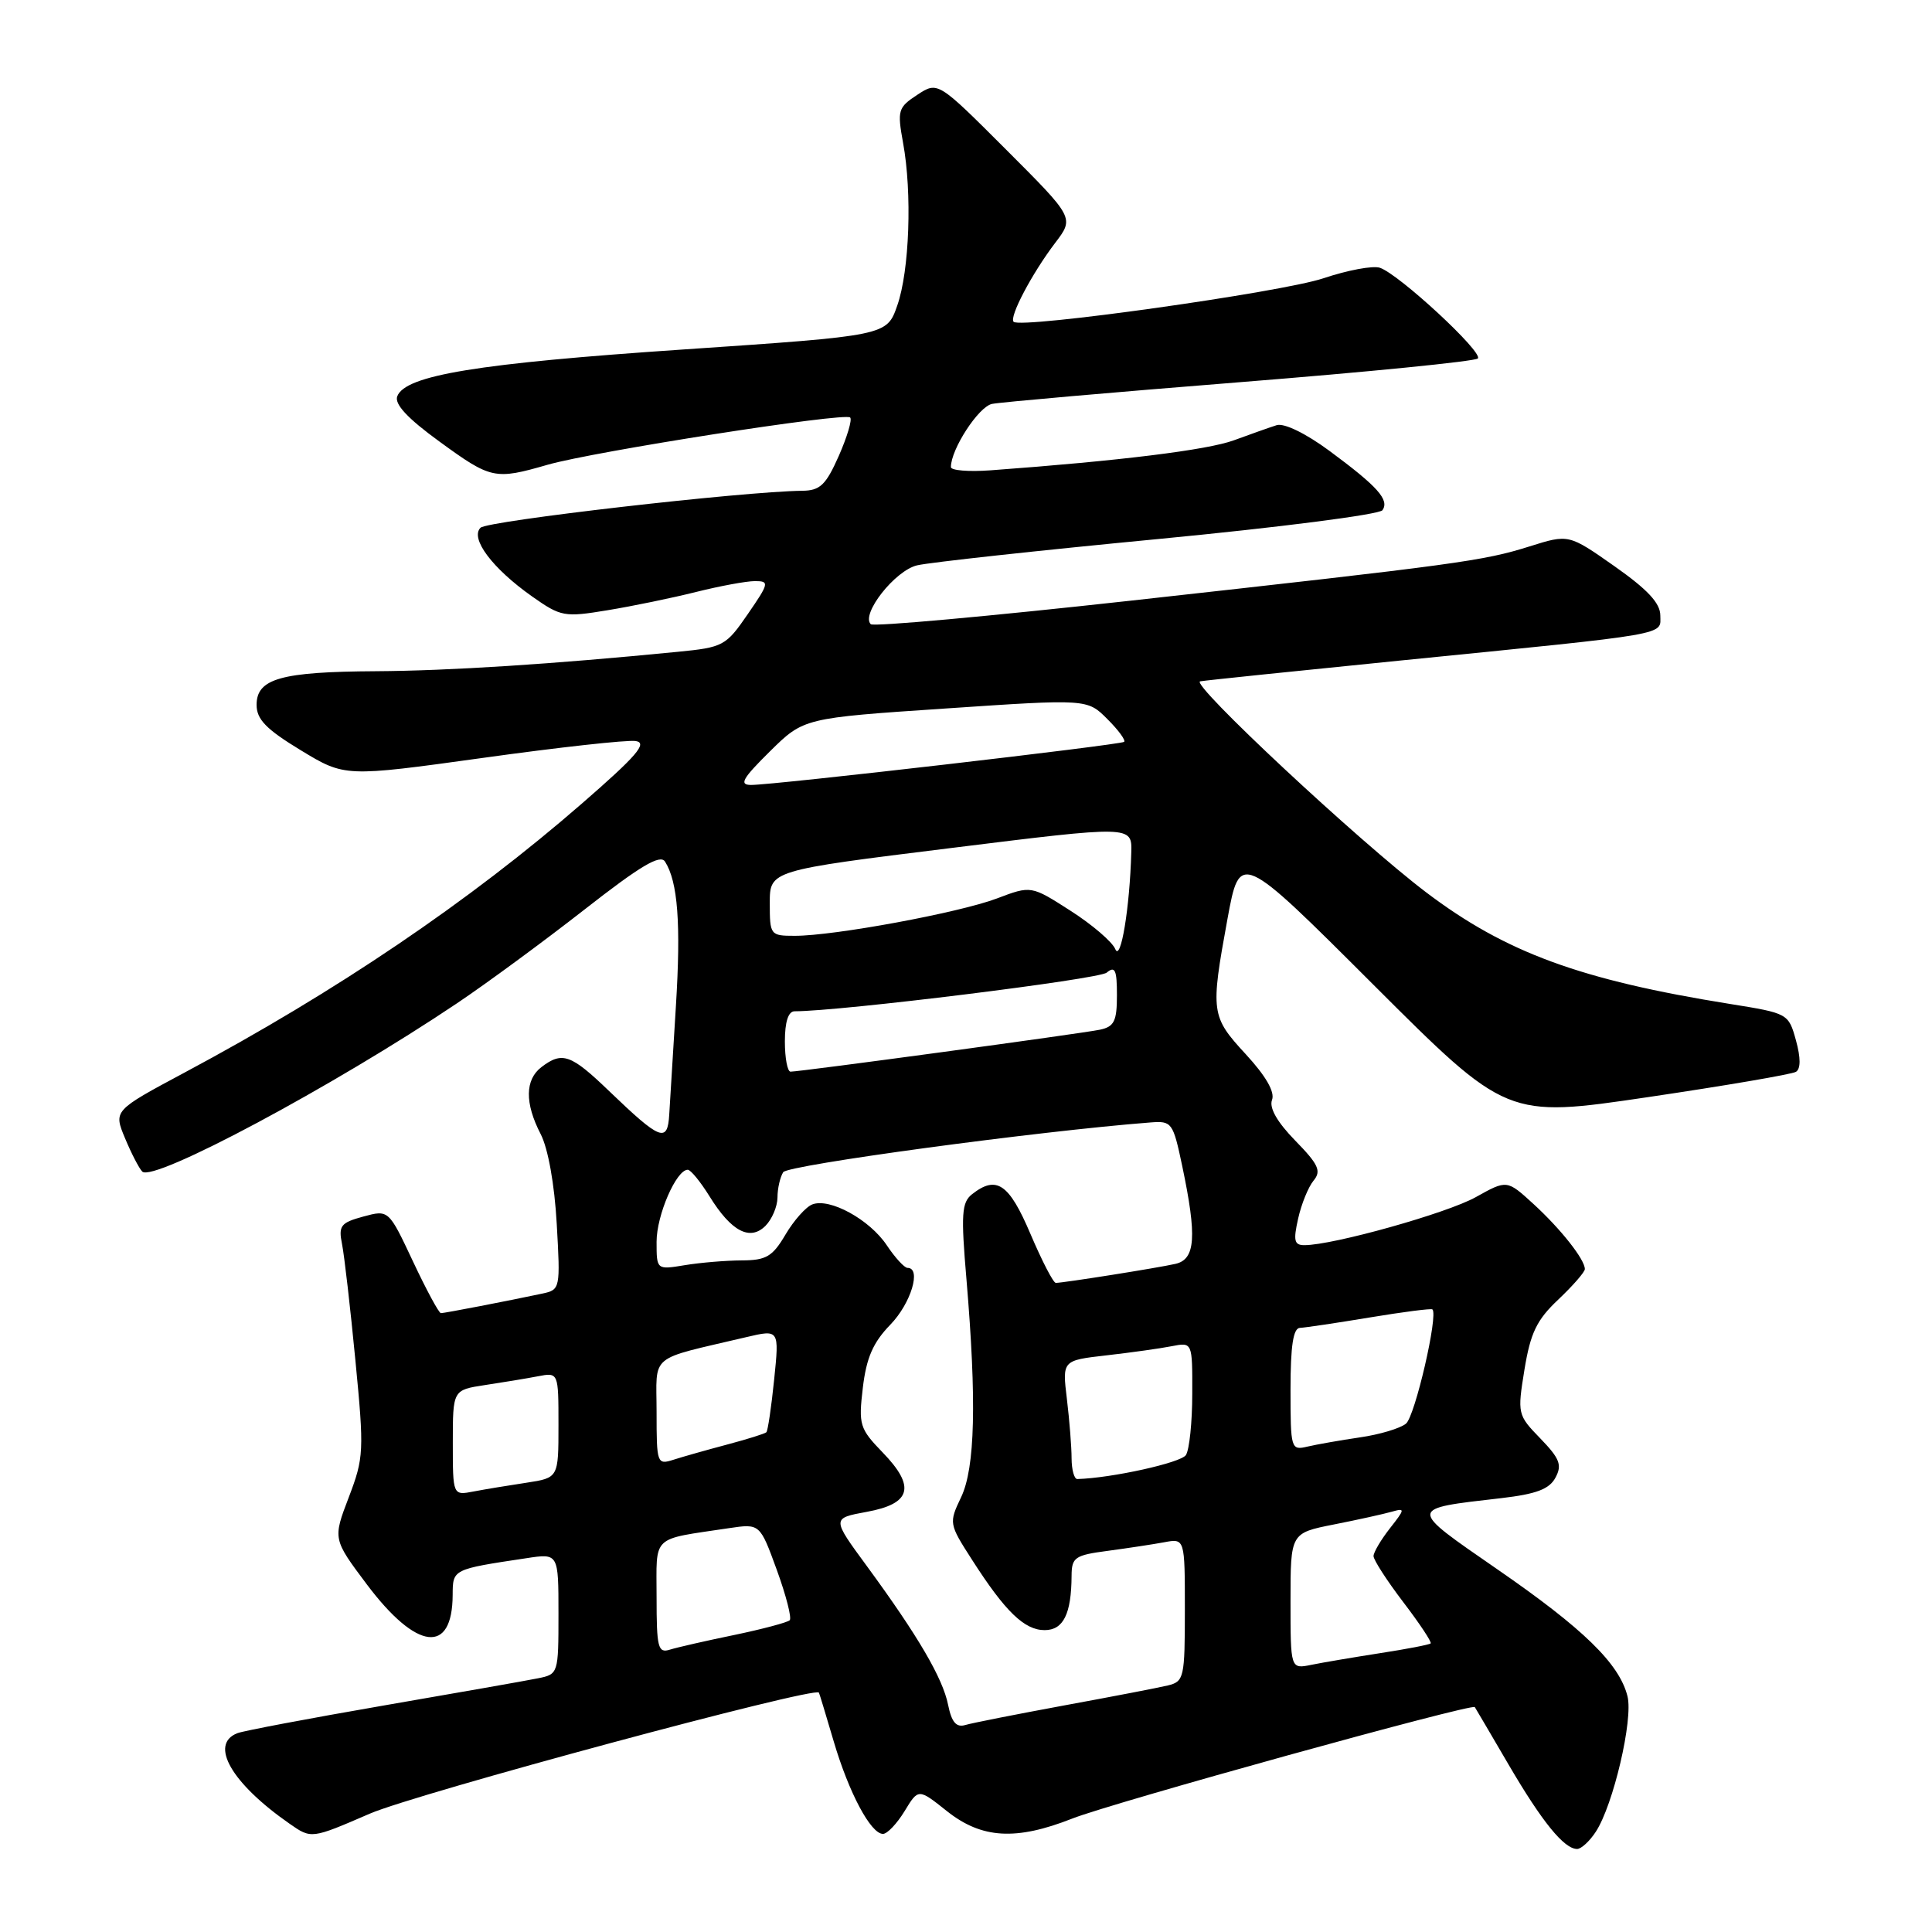 <?xml version="1.0" encoding="UTF-8" standalone="no"?>
<!DOCTYPE svg PUBLIC "-//W3C//DTD SVG 1.1//EN" "http://www.w3.org/Graphics/SVG/1.1/DTD/svg11.dtd" >
<svg xmlns="http://www.w3.org/2000/svg" xmlns:xlink="http://www.w3.org/1999/xlink" version="1.1" viewBox="0 0 256 256">
 <g >
 <path fill="currentColor"
d=" M 211.45 242.72 C 213.77 239.18 216.43 227.83 215.65 224.76 C 214.57 220.45 209.84 215.83 198.39 207.93 C 186.49 199.70 186.47 199.95 198.94 198.51 C 203.57 197.97 205.30 197.32 206.11 195.79 C 207.01 194.12 206.67 193.26 204.11 190.61 C 201.08 187.49 201.05 187.34 202.00 181.47 C 202.80 176.60 203.62 174.89 206.49 172.19 C 208.42 170.36 210.00 168.55 210.00 168.16 C 210.00 166.89 206.83 162.87 203.21 159.55 C 199.68 156.32 199.68 156.32 195.56 158.62 C 191.76 160.75 176.68 164.98 172.86 164.99 C 171.49 165.00 171.35 164.40 172.01 161.47 C 172.44 159.53 173.37 157.26 174.06 156.43 C 175.11 155.16 174.71 154.29 171.62 151.13 C 169.22 148.67 168.15 146.78 168.55 145.74 C 168.95 144.69 167.74 142.59 165.08 139.70 C 160.46 134.69 160.38 134.15 162.64 121.80 C 164.29 112.81 164.29 112.81 181.97 130.47 C 199.66 148.14 199.66 148.14 218.33 145.38 C 228.60 143.86 237.44 142.35 237.98 142.02 C 238.61 141.62 238.61 140.16 237.97 137.84 C 236.99 134.30 236.92 134.26 229.24 133.03 C 209.41 129.85 199.52 126.22 189.00 118.26 C 180.06 111.49 157.59 90.51 159.03 90.28 C 159.84 90.14 171.75 88.91 185.50 87.53 C 221.87 83.89 220.00 84.21 220.00 81.55 C 220.00 79.92 218.31 78.11 213.93 75.03 C 207.86 70.77 207.86 70.77 202.68 72.40 C 196.50 74.34 193.32 74.77 149.75 79.60 C 131.19 81.65 115.72 83.06 115.38 82.71 C 114.05 81.38 118.59 75.60 121.52 74.91 C 123.16 74.52 137.55 72.95 153.50 71.42 C 169.45 69.89 182.81 68.18 183.19 67.60 C 184.12 66.22 182.55 64.47 176.17 59.75 C 173.00 57.41 170.15 56.03 169.16 56.34 C 168.25 56.63 165.70 57.53 163.50 58.34 C 159.99 59.63 148.34 61.07 131.25 62.32 C 128.36 62.53 126.00 62.34 126.00 61.89 C 126.00 59.52 129.67 53.88 131.45 53.52 C 132.58 53.29 147.37 51.99 164.32 50.64 C 181.27 49.29 195.45 47.88 195.82 47.50 C 196.59 46.71 185.38 36.33 182.84 35.48 C 181.92 35.17 178.55 35.80 175.34 36.88 C 169.78 38.74 135.26 43.59 134.31 42.64 C 133.69 42.02 136.74 36.23 139.82 32.18 C 142.35 28.86 142.35 28.86 133.31 19.82 C 124.27 10.78 124.27 10.78 121.55 12.56 C 118.99 14.24 118.88 14.62 119.66 18.92 C 120.88 25.55 120.51 35.88 118.89 40.49 C 117.50 44.48 117.50 44.48 90.50 46.31 C 63.30 48.15 53.70 49.72 52.64 52.51 C 52.24 53.54 53.99 55.43 58.23 58.51 C 65.08 63.50 65.56 63.60 72.57 61.58 C 78.70 59.82 111.96 54.62 112.65 55.32 C 112.94 55.60 112.25 57.90 111.14 60.42 C 109.43 64.27 108.67 65.00 106.31 65.03 C 98.51 65.11 64.59 69.01 63.67 69.93 C 62.26 71.34 65.23 75.31 70.50 79.03 C 74.32 81.72 74.77 81.81 80.50 80.86 C 83.80 80.32 89.08 79.23 92.23 78.44 C 95.39 77.65 98.90 77.00 100.03 77.00 C 101.97 77.00 101.92 77.26 99.08 81.38 C 96.19 85.59 95.83 85.78 89.79 86.37 C 73.26 88.00 59.56 88.88 49.82 88.94 C 37.22 89.01 34.00 89.92 34.00 93.40 C 34.00 95.32 35.27 96.63 39.85 99.41 C 45.70 102.96 45.70 102.96 63.95 100.43 C 73.99 99.03 83.11 98.02 84.23 98.19 C 85.85 98.44 84.39 100.14 77.12 106.46 C 62.19 119.45 44.60 131.36 24.44 142.13 C 15.04 147.16 15.04 147.16 16.57 150.83 C 17.41 152.85 18.44 154.83 18.85 155.24 C 20.30 156.70 44.21 143.92 60.57 132.93 C 64.46 130.32 72.06 124.73 77.46 120.51 C 84.87 114.71 87.49 113.16 88.12 114.17 C 89.82 116.84 90.24 122.39 89.56 133.32 C 89.18 139.47 88.78 145.92 88.68 147.65 C 88.46 151.48 87.53 151.12 80.73 144.59 C 75.65 139.70 74.51 139.29 71.75 141.39 C 69.56 143.06 69.52 146.17 71.64 150.27 C 72.62 152.16 73.48 156.94 73.77 162.16 C 74.26 170.73 74.23 170.90 71.89 171.40 C 67.20 172.40 58.89 174.00 58.42 174.00 C 58.16 174.00 56.49 170.91 54.72 167.14 C 51.50 160.29 51.50 160.29 48.14 161.20 C 45.15 162.01 44.83 162.42 45.32 164.84 C 45.62 166.34 46.42 173.27 47.09 180.23 C 48.26 192.31 48.22 193.14 46.21 198.41 C 44.10 203.93 44.10 203.93 48.63 209.97 C 55.21 218.71 59.95 219.28 59.98 211.33 C 60.00 207.92 59.95 207.94 69.75 206.47 C 74.00 205.82 74.00 205.82 74.00 213.83 C 74.00 221.77 73.98 221.85 71.25 222.39 C 69.74 222.70 60.50 224.32 50.72 226.01 C 40.95 227.70 32.28 229.34 31.47 229.65 C 27.68 231.10 30.66 236.29 38.38 241.66 C 41.26 243.67 41.26 243.67 49.00 240.32 C 55.17 237.65 108.02 223.41 108.51 224.28 C 108.58 224.40 109.46 227.31 110.47 230.74 C 112.48 237.55 115.38 243.00 117.00 243.00 C 117.57 243.00 118.85 241.64 119.86 239.99 C 121.69 236.97 121.69 236.97 125.48 239.99 C 130.08 243.64 134.62 243.91 142.08 240.97 C 147.43 238.86 195.08 225.67 195.42 226.20 C 195.53 226.36 197.55 229.81 199.92 233.86 C 204.33 241.40 207.25 245.00 208.98 245.00 C 209.51 245.00 210.63 243.98 211.45 242.72 Z  M 125.63 225.91 C 124.92 222.36 121.65 216.77 114.86 207.51 C 110.21 201.18 110.21 201.18 114.84 200.33 C 120.76 199.25 121.36 197.00 116.95 192.45 C 113.90 189.30 113.75 188.79 114.33 183.88 C 114.80 179.92 115.68 177.89 117.97 175.53 C 120.71 172.71 122.13 168.00 120.25 168.00 C 119.84 168.00 118.60 166.65 117.50 165.00 C 115.23 161.60 109.95 158.70 107.64 159.59 C 106.79 159.91 105.19 161.71 104.08 163.59 C 102.36 166.51 101.52 167.00 98.28 167.01 C 96.20 167.02 92.81 167.30 90.75 167.64 C 87.00 168.26 87.00 168.26 87.00 164.54 C 87.00 161.01 89.61 155.00 91.13 155.00 C 91.52 155.00 92.81 156.58 94.01 158.51 C 96.89 163.17 99.37 164.48 101.43 162.43 C 102.29 161.56 103.01 159.88 103.02 158.68 C 103.02 157.48 103.37 155.97 103.78 155.32 C 104.38 154.37 137.54 149.88 152.44 148.73 C 155.28 148.51 155.43 148.72 156.65 154.50 C 158.62 163.87 158.41 166.87 155.75 167.47 C 153.43 168.00 140.97 169.98 139.90 169.99 C 139.57 170.00 138.06 167.07 136.54 163.50 C 133.70 156.82 132.04 155.69 128.79 158.25 C 127.43 159.33 127.32 160.89 128.06 169.50 C 129.42 185.64 129.21 194.50 127.35 198.39 C 125.72 201.81 125.74 201.92 128.80 206.68 C 133.20 213.55 135.74 216.00 138.42 216.00 C 140.90 216.00 141.96 213.86 141.99 208.81 C 142.00 206.36 142.42 206.07 146.75 205.50 C 149.36 205.15 152.74 204.64 154.25 204.36 C 157.00 203.84 157.00 203.84 157.00 213.31 C 157.00 222.31 156.89 222.81 154.75 223.33 C 153.51 223.63 147.32 224.82 141.00 225.98 C 134.68 227.15 128.77 228.31 127.88 228.58 C 126.71 228.92 126.09 228.19 125.63 225.91 Z  M 171.00 212.15 C 171.00 203.14 171.00 203.14 176.75 202.00 C 179.91 201.38 183.36 200.61 184.42 200.31 C 186.21 199.80 186.19 199.94 184.17 202.51 C 182.98 204.03 182.00 205.69 182.00 206.19 C 182.00 206.70 183.77 209.44 185.94 212.29 C 188.11 215.13 189.74 217.59 189.57 217.76 C 189.40 217.93 186.39 218.51 182.88 219.05 C 179.37 219.60 175.26 220.29 173.75 220.60 C 171.00 221.16 171.00 221.16 171.00 212.15 Z  M 87.00 211.65 C 87.00 203.26 86.16 204.06 96.59 202.49 C 100.69 201.88 100.69 201.88 102.93 208.02 C 104.16 211.40 104.93 214.40 104.64 214.69 C 104.35 214.98 101.05 215.86 97.31 216.64 C 93.56 217.41 89.71 218.29 88.75 218.59 C 87.19 219.08 87.00 218.32 87.00 211.65 Z  M 60.00 191.17 C 60.00 184.18 60.00 184.18 64.25 183.53 C 66.59 183.18 69.74 182.66 71.25 182.37 C 74.00 181.84 74.00 181.84 74.00 188.83 C 74.00 195.82 74.00 195.82 69.75 196.47 C 67.41 196.82 64.26 197.34 62.75 197.63 C 60.00 198.16 60.00 198.16 60.00 191.17 Z  M 141.99 193.25 C 141.99 191.74 141.71 188.20 141.37 185.38 C 140.75 180.26 140.75 180.26 146.63 179.59 C 149.86 179.22 153.74 178.68 155.25 178.38 C 158.00 177.84 158.00 177.84 157.98 184.67 C 157.98 188.43 157.60 192.09 157.14 192.80 C 156.50 193.82 147.26 195.86 142.75 195.98 C 142.34 195.99 142.00 194.76 141.99 193.25 Z  M 87.00 187.11 C 87.00 179.24 85.75 180.28 98.88 177.18 C 103.26 176.15 103.26 176.15 102.58 182.79 C 102.21 186.44 101.74 189.59 101.55 189.78 C 101.36 189.97 99.02 190.70 96.35 191.41 C 93.68 192.12 90.49 193.02 89.25 193.42 C 87.06 194.12 87.00 193.94 87.00 187.11 Z  M 171.00 184.11 C 171.00 178.32 171.36 175.98 172.25 175.95 C 172.94 175.92 177.10 175.30 181.50 174.57 C 185.90 173.84 189.63 173.36 189.80 173.50 C 190.61 174.21 187.50 187.65 186.30 188.64 C 185.53 189.27 182.79 190.09 180.20 190.46 C 177.62 190.84 174.49 191.39 173.25 191.68 C 171.06 192.20 171.00 192.01 171.00 184.11 Z  M 104.00 138.00 C 104.00 135.40 104.45 134.00 105.29 134.00 C 111.34 134.00 145.58 129.76 146.64 128.88 C 147.75 127.96 148.00 128.51 148.00 131.86 C 148.00 135.31 147.64 136.04 145.75 136.44 C 143.40 136.94 106.06 142.00 104.75 142.00 C 104.34 142.00 104.00 140.20 104.00 138.00 Z  M 147.78 125.76 C 147.39 124.81 144.73 122.52 141.85 120.68 C 136.63 117.33 136.63 117.33 132.07 119.06 C 127.04 120.95 110.56 124.00 105.32 124.00 C 102.07 124.00 102.00 123.91 102.00 119.67 C 102.00 115.34 102.00 115.34 126.00 112.37 C 150.00 109.39 150.00 109.39 149.90 112.95 C 149.70 120.29 148.50 127.52 147.78 125.76 Z  M 102.01 99.57 C 106.50 95.14 106.50 95.14 125.28 93.88 C 144.07 92.61 144.07 92.61 146.73 95.28 C 148.20 96.74 149.19 98.10 148.95 98.30 C 148.42 98.71 102.45 104.03 99.51 104.01 C 97.90 104.00 98.38 103.16 102.01 99.57 Z "/>
</g>
</svg>